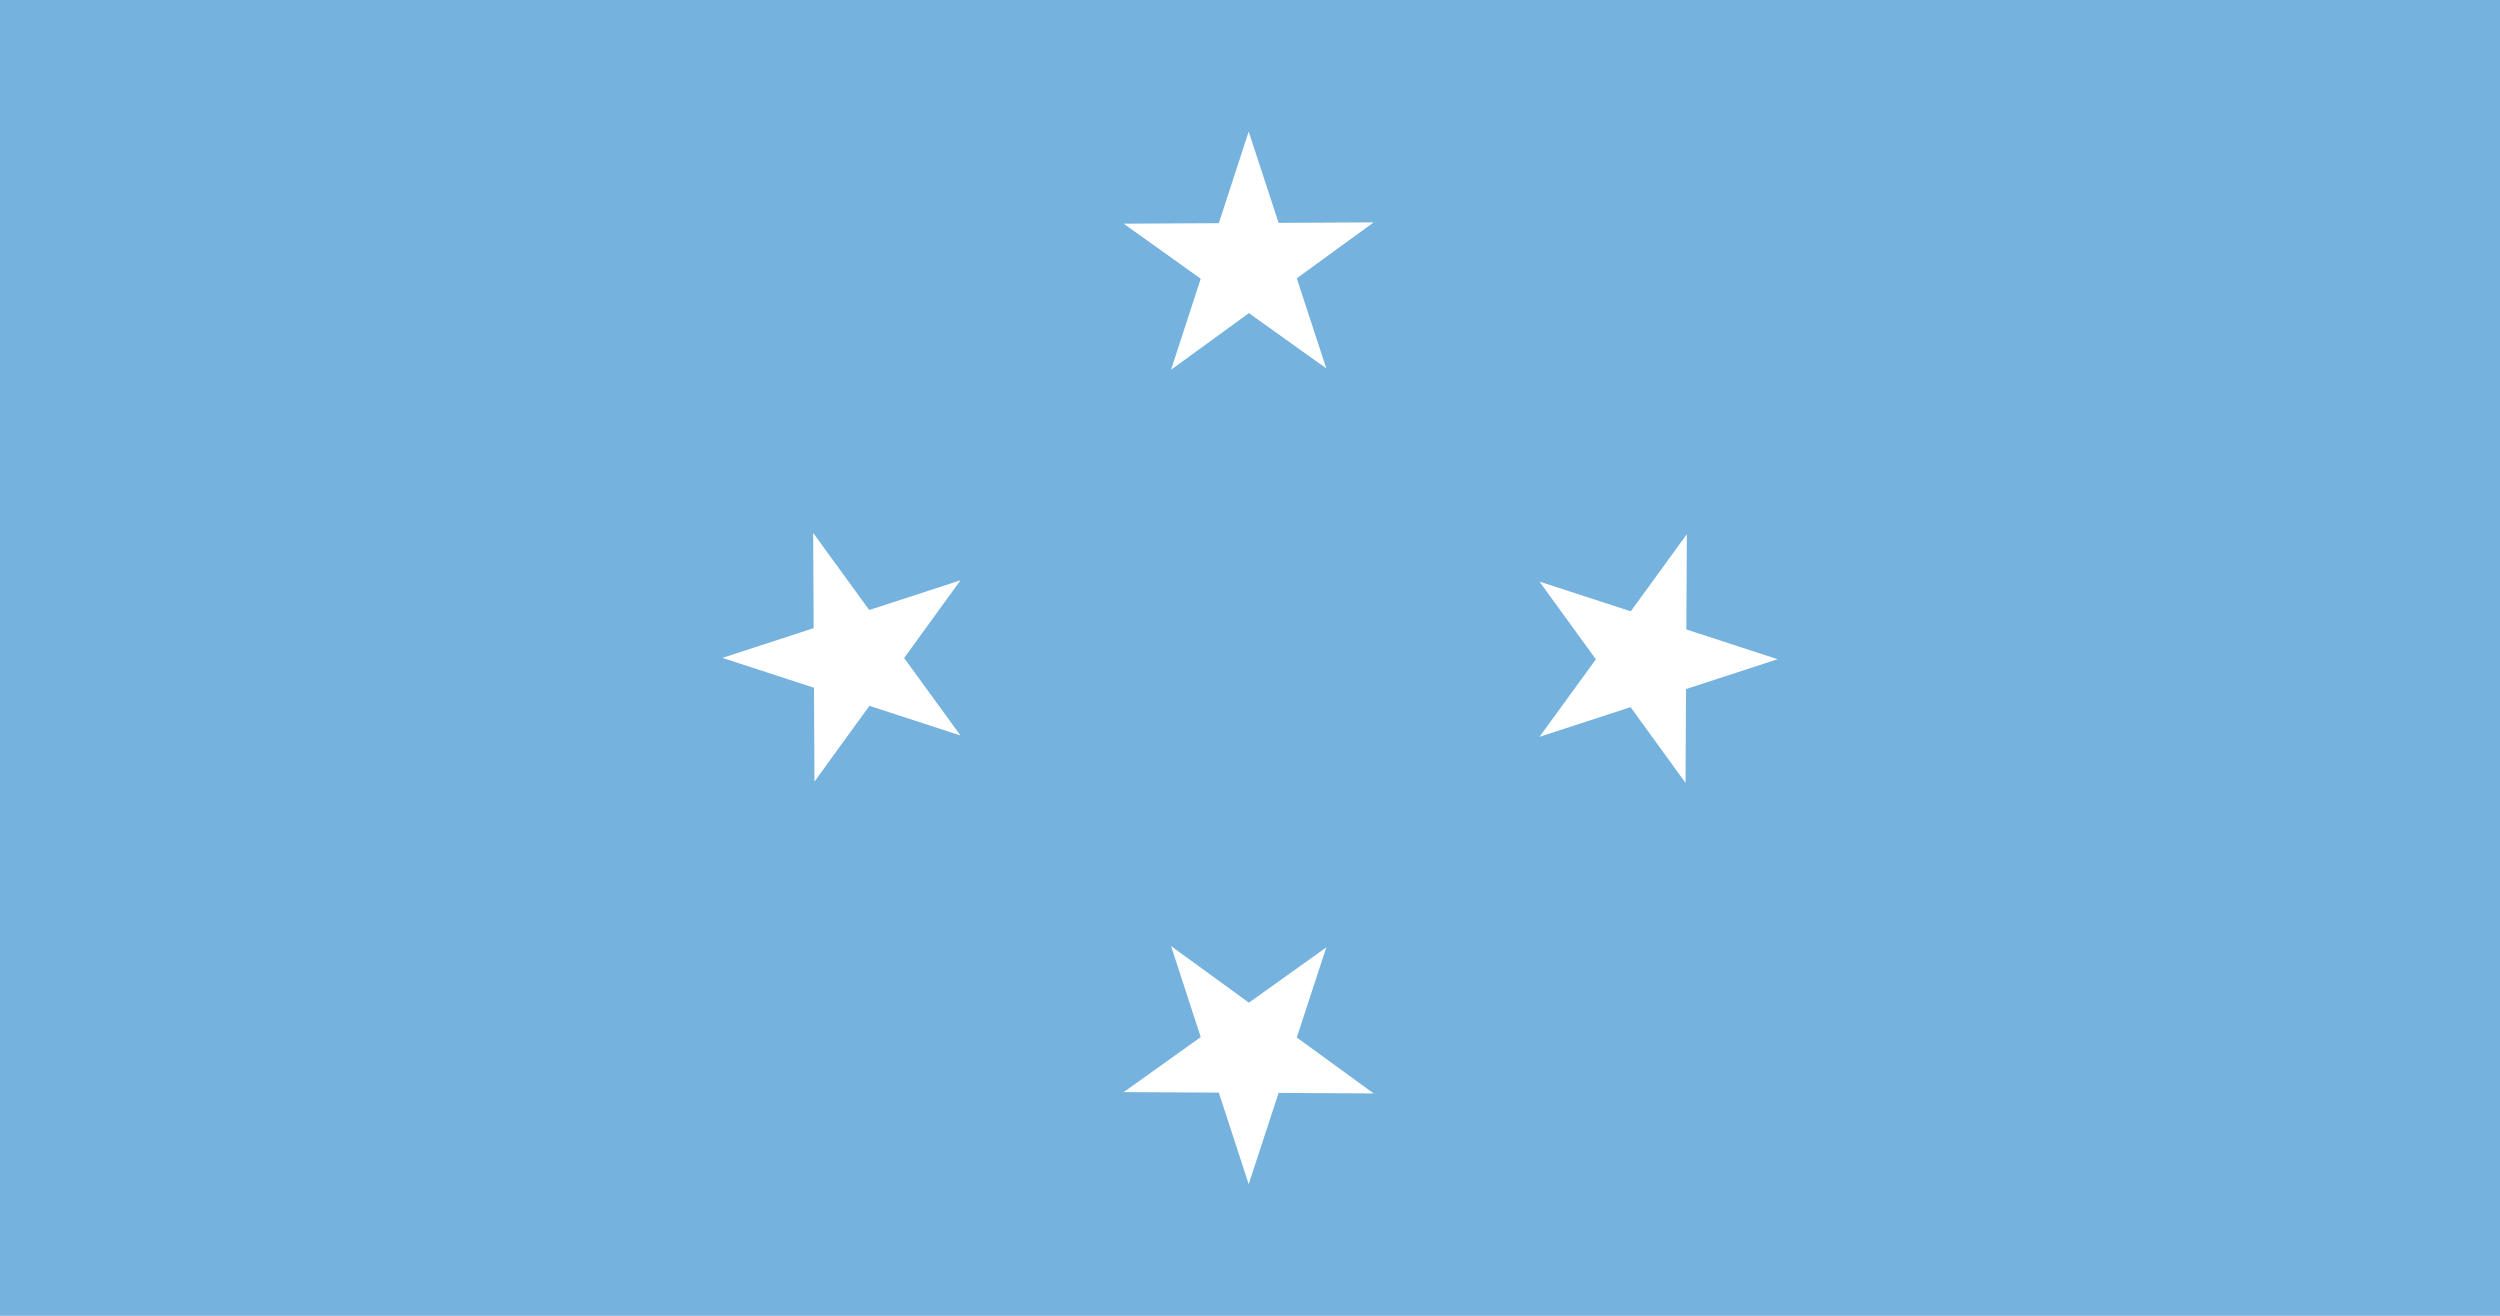 <svg xmlns="http://www.w3.org/2000/svg" width="304" height="160" viewBox="0 0 190 100"><path fill="#75B2DD" d="M0 0h190v100H0V0z"/><path fill="#FFF" d="M85.4 17l19-.1L89 28.1 94.9 10l5.9 18M85.4 83l19 .1L89 71.9 94.9 90l5.9-18m27.3-12.5l.1-18.9L117 56l18.1-5.9-18.1-5.9m-44-.1L54.9 50 73 55.9 61.8 40.5l.1 18.9"/></svg>
